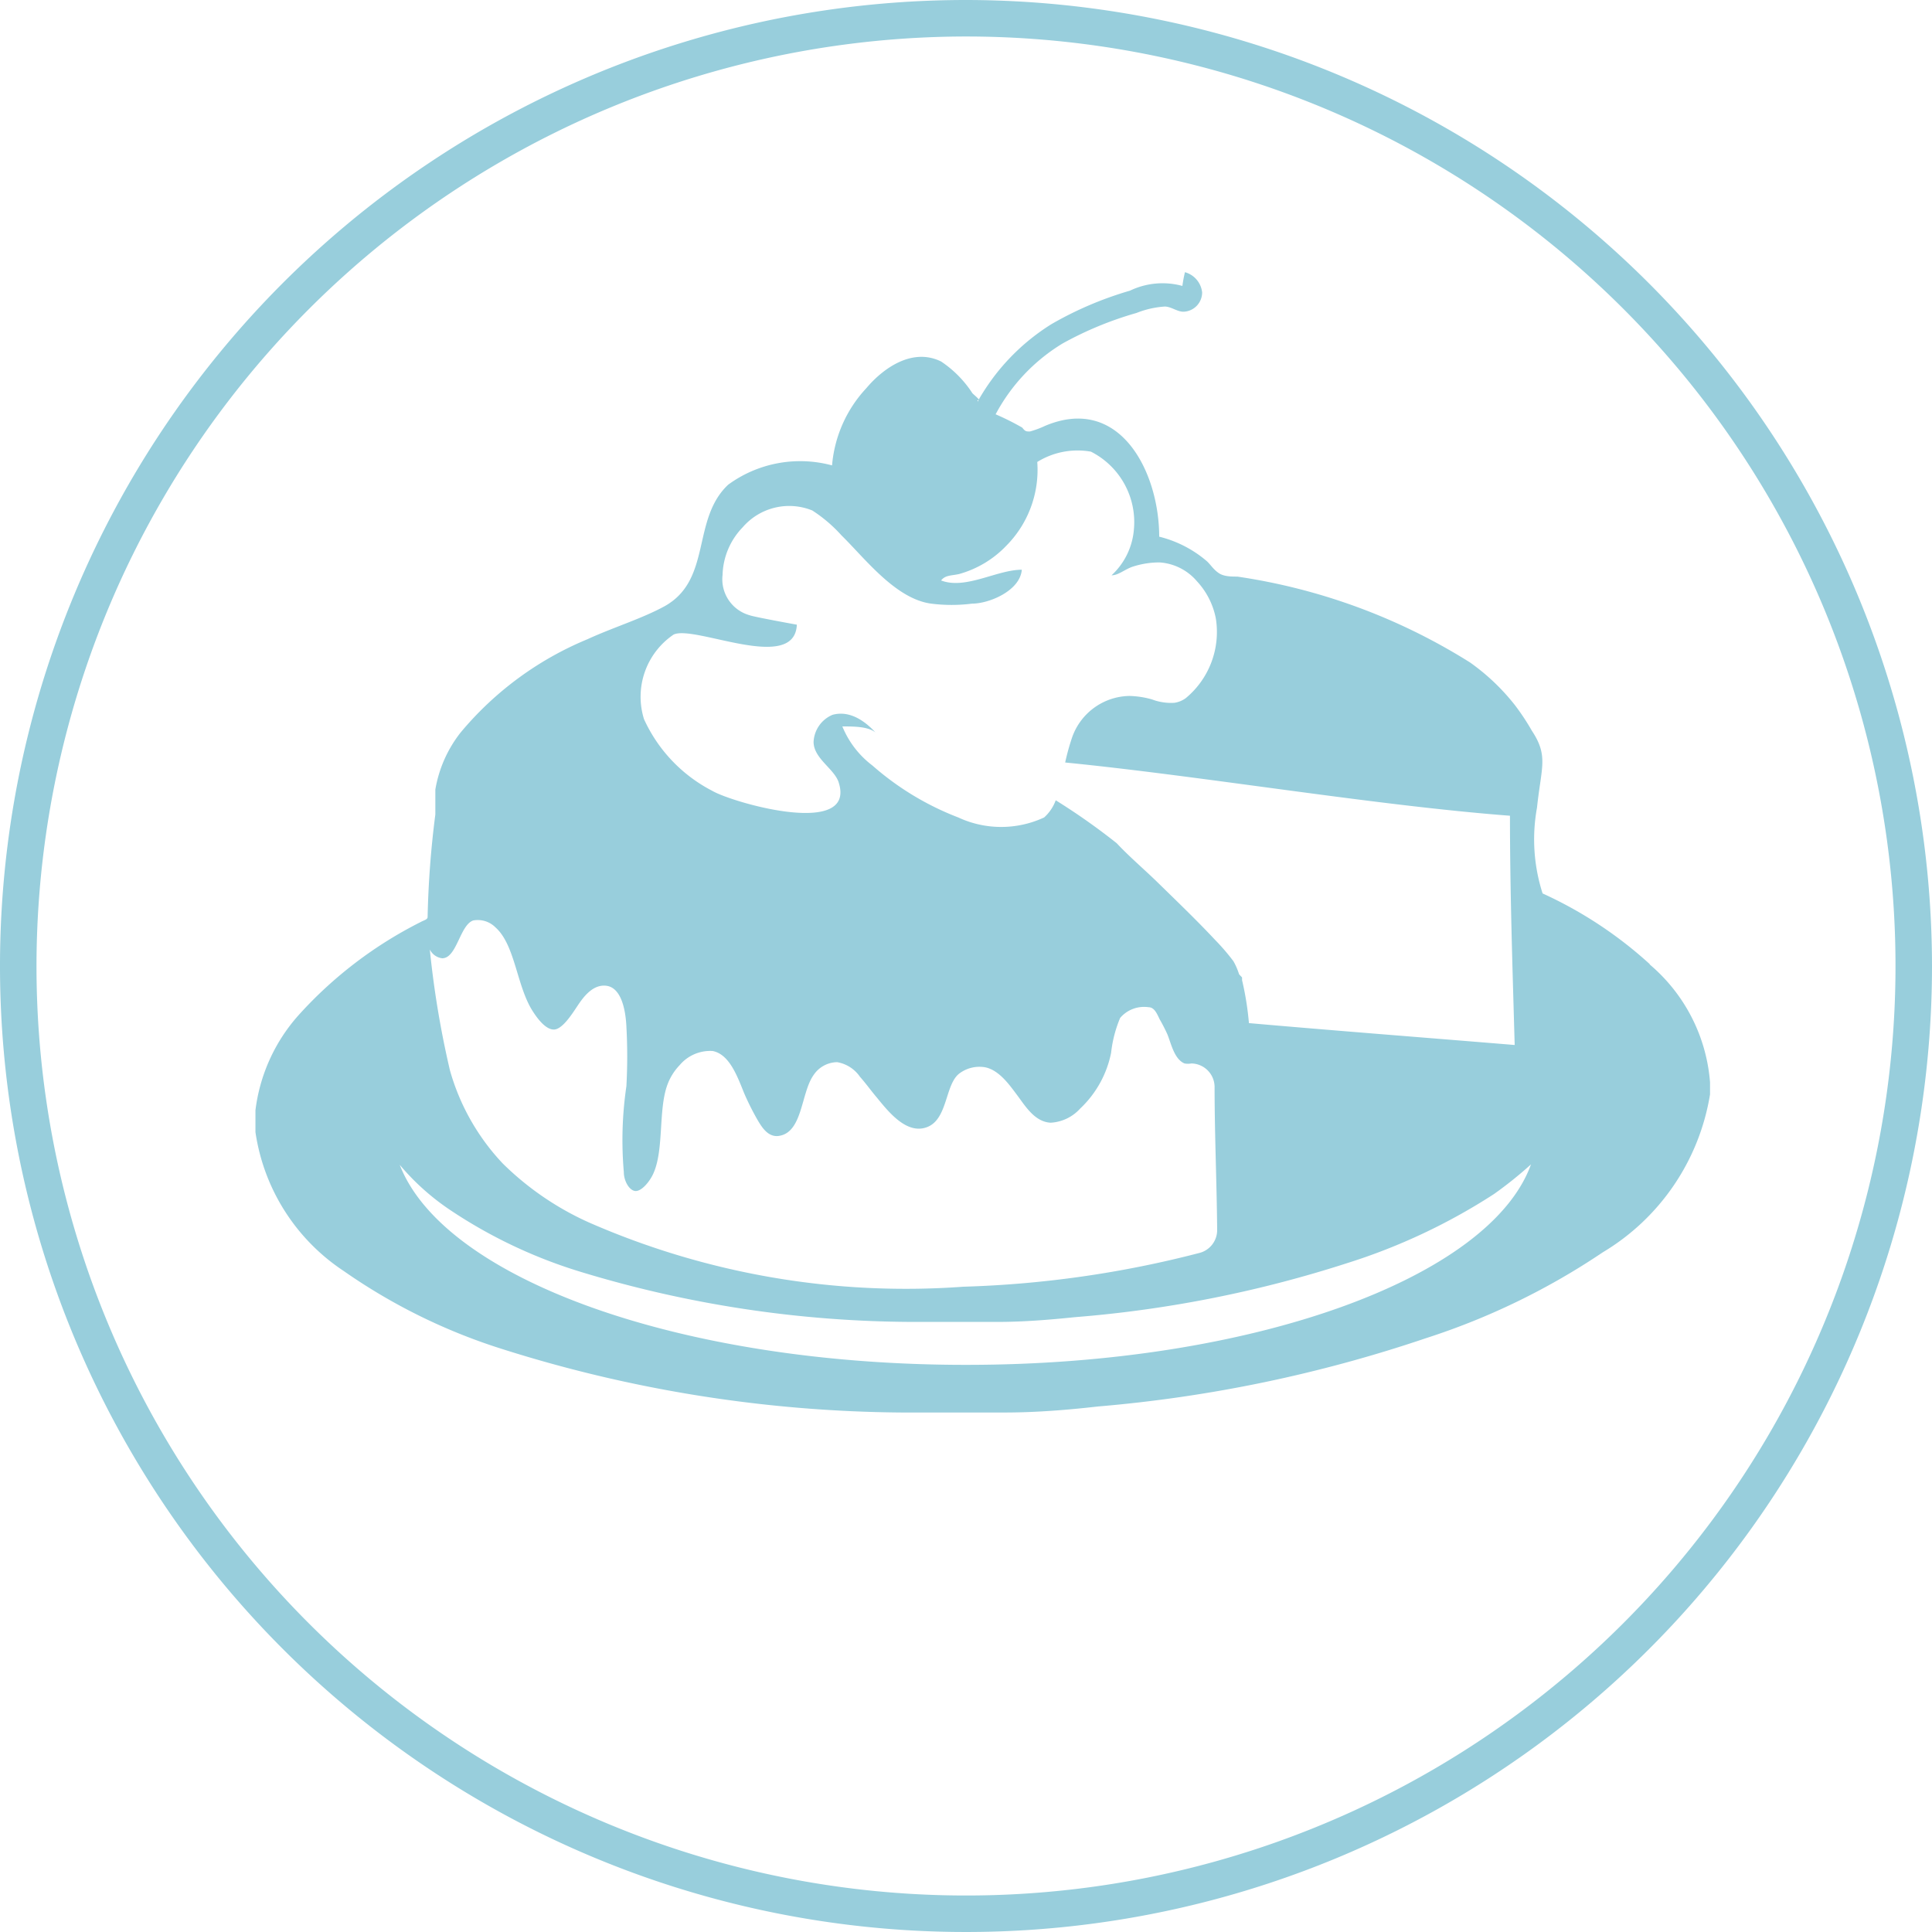 <svg xmlns="http://www.w3.org/2000/svg" viewBox="0 0 45 45"><defs><style>.cls-1{fill:#98cedc;}</style></defs><title>lci_013</title><g id="Слой_2" data-name="Слой 2"><g id="IconGrp"><path id="lci_013" class="cls-1" d="M22.5.85A21.65,21.65,0,1,1,.85,22.5,21.67,21.67,0,0,1,22.5.85m0-.85A22.5,22.5,0,1,0,45,22.5,22.52,22.52,0,0,0,22.5,0ZM26,13.18h0Zm12.43,9.28a9.61,9.61,0,0,0-2.5-1.65,4.12,4.12,0,0,1-.13-2c.1-.95.27-1.2-.12-1.79a5.49,5.49,0,0,0-.39-.59,5,5,0,0,0-1.05-1,14,14,0,0,0-5.42-2c-.14,0-.31,0-.43-.08s-.18-.18-.27-.27A2.7,2.7,0,0,0,27,12.5C27,11,26.09,9.18,24.34,9.92a2.19,2.19,0,0,1-.35.13c-.09,0-.11,0-.18-.09a6,6,0,0,0-.62-.31A4.28,4.28,0,0,1,24.75,8a8.14,8.14,0,0,1,1.72-.71,2.15,2.15,0,0,1,.66-.15c.15,0,.3.13.45.12A.45.45,0,0,0,28,6.81a.55.55,0,0,0-.4-.47h0a3,3,0,0,0-.06.32,1.75,1.75,0,0,0-1.22.11,8.26,8.26,0,0,0-1.83.78,5,5,0,0,0-1.7,1.77c0,.06-.05,0,0,0s-.09-.11-.14-.16a2.57,2.57,0,0,0-.73-.74c-.69-.34-1.38.19-1.74.62a3,3,0,0,0-.8,1.8,2.84,2.84,0,0,0-2.42.45c-.86.81-.37,2.21-1.48,2.83-.53.29-1.19.49-1.8.77a7.65,7.65,0,0,0-2.95,2.17,2.94,2.94,0,0,0-.59,1.33c0,.18,0,.37,0,.58a22.13,22.13,0,0,0-.18,2.39c0,.06-.1.08-.15.11a9.69,9.69,0,0,0-2.86,2.18,4.07,4.07,0,0,0-1,2.21v.51A4.69,4.69,0,0,0,8,29.6a13.53,13.53,0,0,0,3.63,1.8A31.5,31.5,0,0,0,21,32.9h1.63c.23,0,.52,0,.77,0,.73,0,1.47-.06,2.17-.14a32.27,32.27,0,0,0,7.64-1.59,16.31,16.31,0,0,0,4.12-2,5.27,5.27,0,0,0,2.5-3.68v-.28A4,4,0,0,0,38.42,22.46ZM15.69,14.78c.49-.23,2.82.91,2.87-.23,0,0-1-.18-1.1-.22a.87.87,0,0,1-.63-.94,1.66,1.66,0,0,1,.47-1.11,1.43,1.43,0,0,1,1.62-.39,3.38,3.38,0,0,1,.68.58c.55.54,1.26,1.48,2.09,1.59a3.78,3.78,0,0,0,.95,0c.4,0,1.12-.3,1.16-.79-.58,0-1.31.47-1.88.25.1-.13.25-.11.42-.15a2.41,2.41,0,0,0,1.1-.66,2.51,2.51,0,0,0,.72-1.95,1.78,1.78,0,0,1,1.25-.24,1.84,1.84,0,0,1,1,1.82,1.63,1.63,0,0,1-.52,1.06c.16,0,.31-.14.49-.2a2,2,0,0,1,.63-.1,1.25,1.25,0,0,1,.87.44,1.76,1.76,0,0,1,.44.87,2,2,0,0,1-.7,1.85.59.59,0,0,1-.27.11,1.26,1.26,0,0,1-.52-.08,2.1,2.1,0,0,0-.52-.08,1.44,1.44,0,0,0-1.35,1,5.36,5.36,0,0,0-.15.55c3.22.32,7.21,1,10.36,1.24,0,1.77.06,3.57.11,5.34-2.06-.17-4.14-.33-6.19-.51a6.91,6.91,0,0,0-.16-1l0,0s0-.05,0-.06-.05-.05-.07-.08a1.6,1.6,0,0,0-.13-.3,5,5,0,0,0-.43-.5c-.43-.46-.9-.91-1.36-1.36-.31-.3-.64-.58-.93-.89a15.13,15.13,0,0,0-1.42-1,1,1,0,0,1-.27.4,2.37,2.37,0,0,1-2,0,6.62,6.62,0,0,1-2-1.21,2.17,2.17,0,0,1-.7-.91c.26,0,.6,0,.77.14-.2-.22-.57-.53-1-.41a.72.72,0,0,0-.44.63c0,.38.47.62.58.93.44,1.32-2.46.49-2.94.21A3.52,3.52,0,0,1,15,16.75,1.75,1.75,0,0,1,15.69,14.78ZM10,22.09a.37.37,0,0,0,.3.23c.34,0,.41-.77.72-.88a.58.58,0,0,1,.52.16c.46.41.49,1.35.86,1.94.12.19.31.44.5.44s.41-.34.53-.52.35-.54.69-.5.45.53.47.95a12.74,12.74,0,0,1,0,1.39,8.61,8.61,0,0,0-.06,2c0,.2.12.42.26.44s.33-.2.42-.39c.26-.55.12-1.48.33-2.07a1.31,1.31,0,0,1,.29-.47.93.93,0,0,1,.77-.33c.4.08.58.61.74,1a6.27,6.27,0,0,0,.29.58c.11.19.25.42.49.4.58-.06.53-1,.83-1.42a.67.67,0,0,1,.55-.3.81.81,0,0,1,.53.34c.15.17.27.34.39.48.27.33.7.88,1.18.69s.41-1,.75-1.25a.78.78,0,0,1,.6-.14c.33.07.57.42.75.66s.4.61.77.63a1,1,0,0,0,.69-.33,2.44,2.44,0,0,0,.72-1.3,2.9,2.9,0,0,1,.21-.81.73.73,0,0,1,.66-.25c.13,0,.19.13.26.28a3.84,3.84,0,0,1,.18.35c.09.22.16.58.4.68a.45.45,0,0,0,.16,0,.55.55,0,0,1,.54.54c0,1.11.05,2.21.06,3.33a.55.55,0,0,1-.4.54,24.7,24.7,0,0,1-5.51.79,18.39,18.39,0,0,1-8.73-1.5,6.84,6.84,0,0,1-2-1.37,5.22,5.22,0,0,1-1.23-2.17A22,22,0,0,1,10,22C10,22,10,22.05,10,22.09Zm12.49,9.7c-6.64,0-12.15-2-13.18-4.66a5.6,5.6,0,0,0,1.17,1.05,11.46,11.46,0,0,0,3,1.43,26.78,26.78,0,0,0,7.78,1.18s0,0,0,0h1.33c.2,0,.43,0,.64,0,.61,0,1.22-.05,1.8-.11a27.8,27.8,0,0,0,6.35-1.26,14,14,0,0,0,3.42-1.61,9.28,9.28,0,0,0,.86-.69C34.71,29.76,29.19,31.79,22.52,31.79Z"/></g></g></svg>